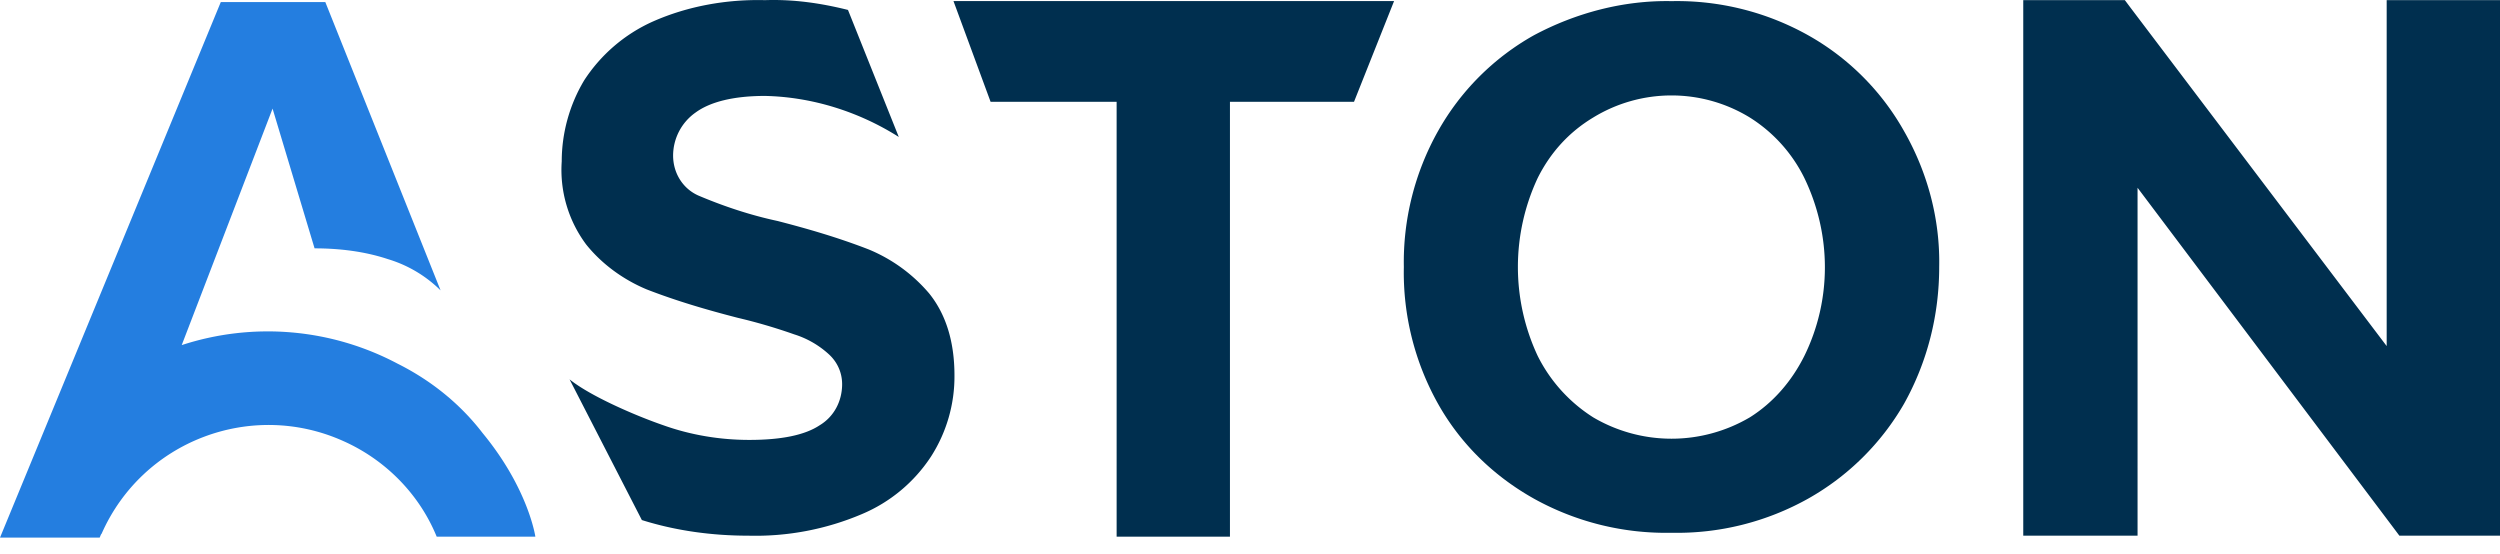 <svg xmlns='http://www.w3.org/2000/svg' fill='none' viewBox='0 0 140 31'><path fill='#002F4F' d='M133.654.008V19.38L119.32.446l-.328-.438h-5.69v29.99h6.401V10.515l14.334 19.045.328.438H140V.008h-6.346ZM41.907 29.998c-2.024 0-4.049-.273-5.963-.875l-2.025-3.94-2.024-3.94c1.149.93 3.665 2.024 5.252 2.571 1.532.548 3.173.821 4.814.821 1.806 0 3.119-.273 3.94-.82.82-.493 1.258-1.369 1.258-2.3 0-.656-.274-1.258-.766-1.696a5.142 5.142 0 0 0-1.915-1.094 30.657 30.657 0 0 0-3.173-.93c-1.696-.438-3.392-.93-5.088-1.588-1.313-.547-2.517-1.423-3.392-2.517a6.985 6.985 0 0 1-1.368-4.652c0-1.587.438-3.174 1.259-4.542a8.949 8.949 0 0 1 3.83-3.284c1.969-.875 4.157-1.258 6.29-1.204 1.587-.054 3.12.165 4.651.548l2.845 7.114c-2.243-1.423-4.87-2.244-7.495-2.298-1.75 0-3.064.328-3.885.93a2.956 2.956 0 0 0-1.258 2.408c0 .985.547 1.86 1.423 2.244 1.422.602 2.9 1.094 4.431 1.422 1.696.438 3.392.93 5.088 1.588a8.895 8.895 0 0 1 3.392 2.462c.93 1.15 1.422 2.682 1.422 4.597a8.299 8.299 0 0 1-1.313 4.543 8.618 8.618 0 0 1-3.884 3.229 15.219 15.219 0 0 1-6.346 1.203ZM62.53 5.7h-7.057L53.395.061h24.673L75.825 5.7h-6.948v24.354h-6.346V5.699Z'/><path fill='#002F4F' fill-rule='evenodd' d='M85.891 27.92a15.23 15.23 0 0 0 7.714 1.915 15.03 15.03 0 0 0 7.659-1.916 14.275 14.275 0 0 0 5.362-5.308c1.313-2.353 1.969-4.98 1.969-7.662.055-2.681-.656-5.308-1.969-7.607a14.03 14.03 0 0 0-5.362-5.363A15.03 15.03 0 0 0 93.605.064c-2.68-.055-5.361.656-7.714 1.915a14.024 14.024 0 0 0-5.361 5.363 14.984 14.984 0 0 0-1.915 7.607 15.045 15.045 0 0 0 1.915 7.662c1.258 2.244 3.118 4.05 5.361 5.308Zm12.09-4.543a8.641 8.641 0 0 1-8.753 0 8.633 8.633 0 0 1-3.118-3.447 11.748 11.748 0 0 1 0-9.96c.711-1.424 1.75-2.573 3.118-3.394a8.394 8.394 0 0 1 8.754 0 8.351 8.351 0 0 1 3.063 3.393c1.532 3.174 1.532 6.841 0 9.96-.711 1.423-1.75 2.627-3.063 3.448Z' clip-rule='evenodd'/><path fill='#247EE0' d='M5.69 29.889c2.297-5.2 8.37-7.498 13.513-5.2 2.352 1.04 4.267 2.956 5.252 5.364h5.525s-.383-2.682-2.954-5.801c-1.258-1.642-2.9-2.956-4.76-3.886a15.516 15.516 0 0 0-12.09-1.04l5.088-13.244 2.352 7.826c1.368 0 2.79.165 4.103.602a7.085 7.085 0 0 1 2.954 1.752L18.218.117h-5.854L0 30.107h5.58c.055-.11.055-.164.11-.218Z'/></svg>